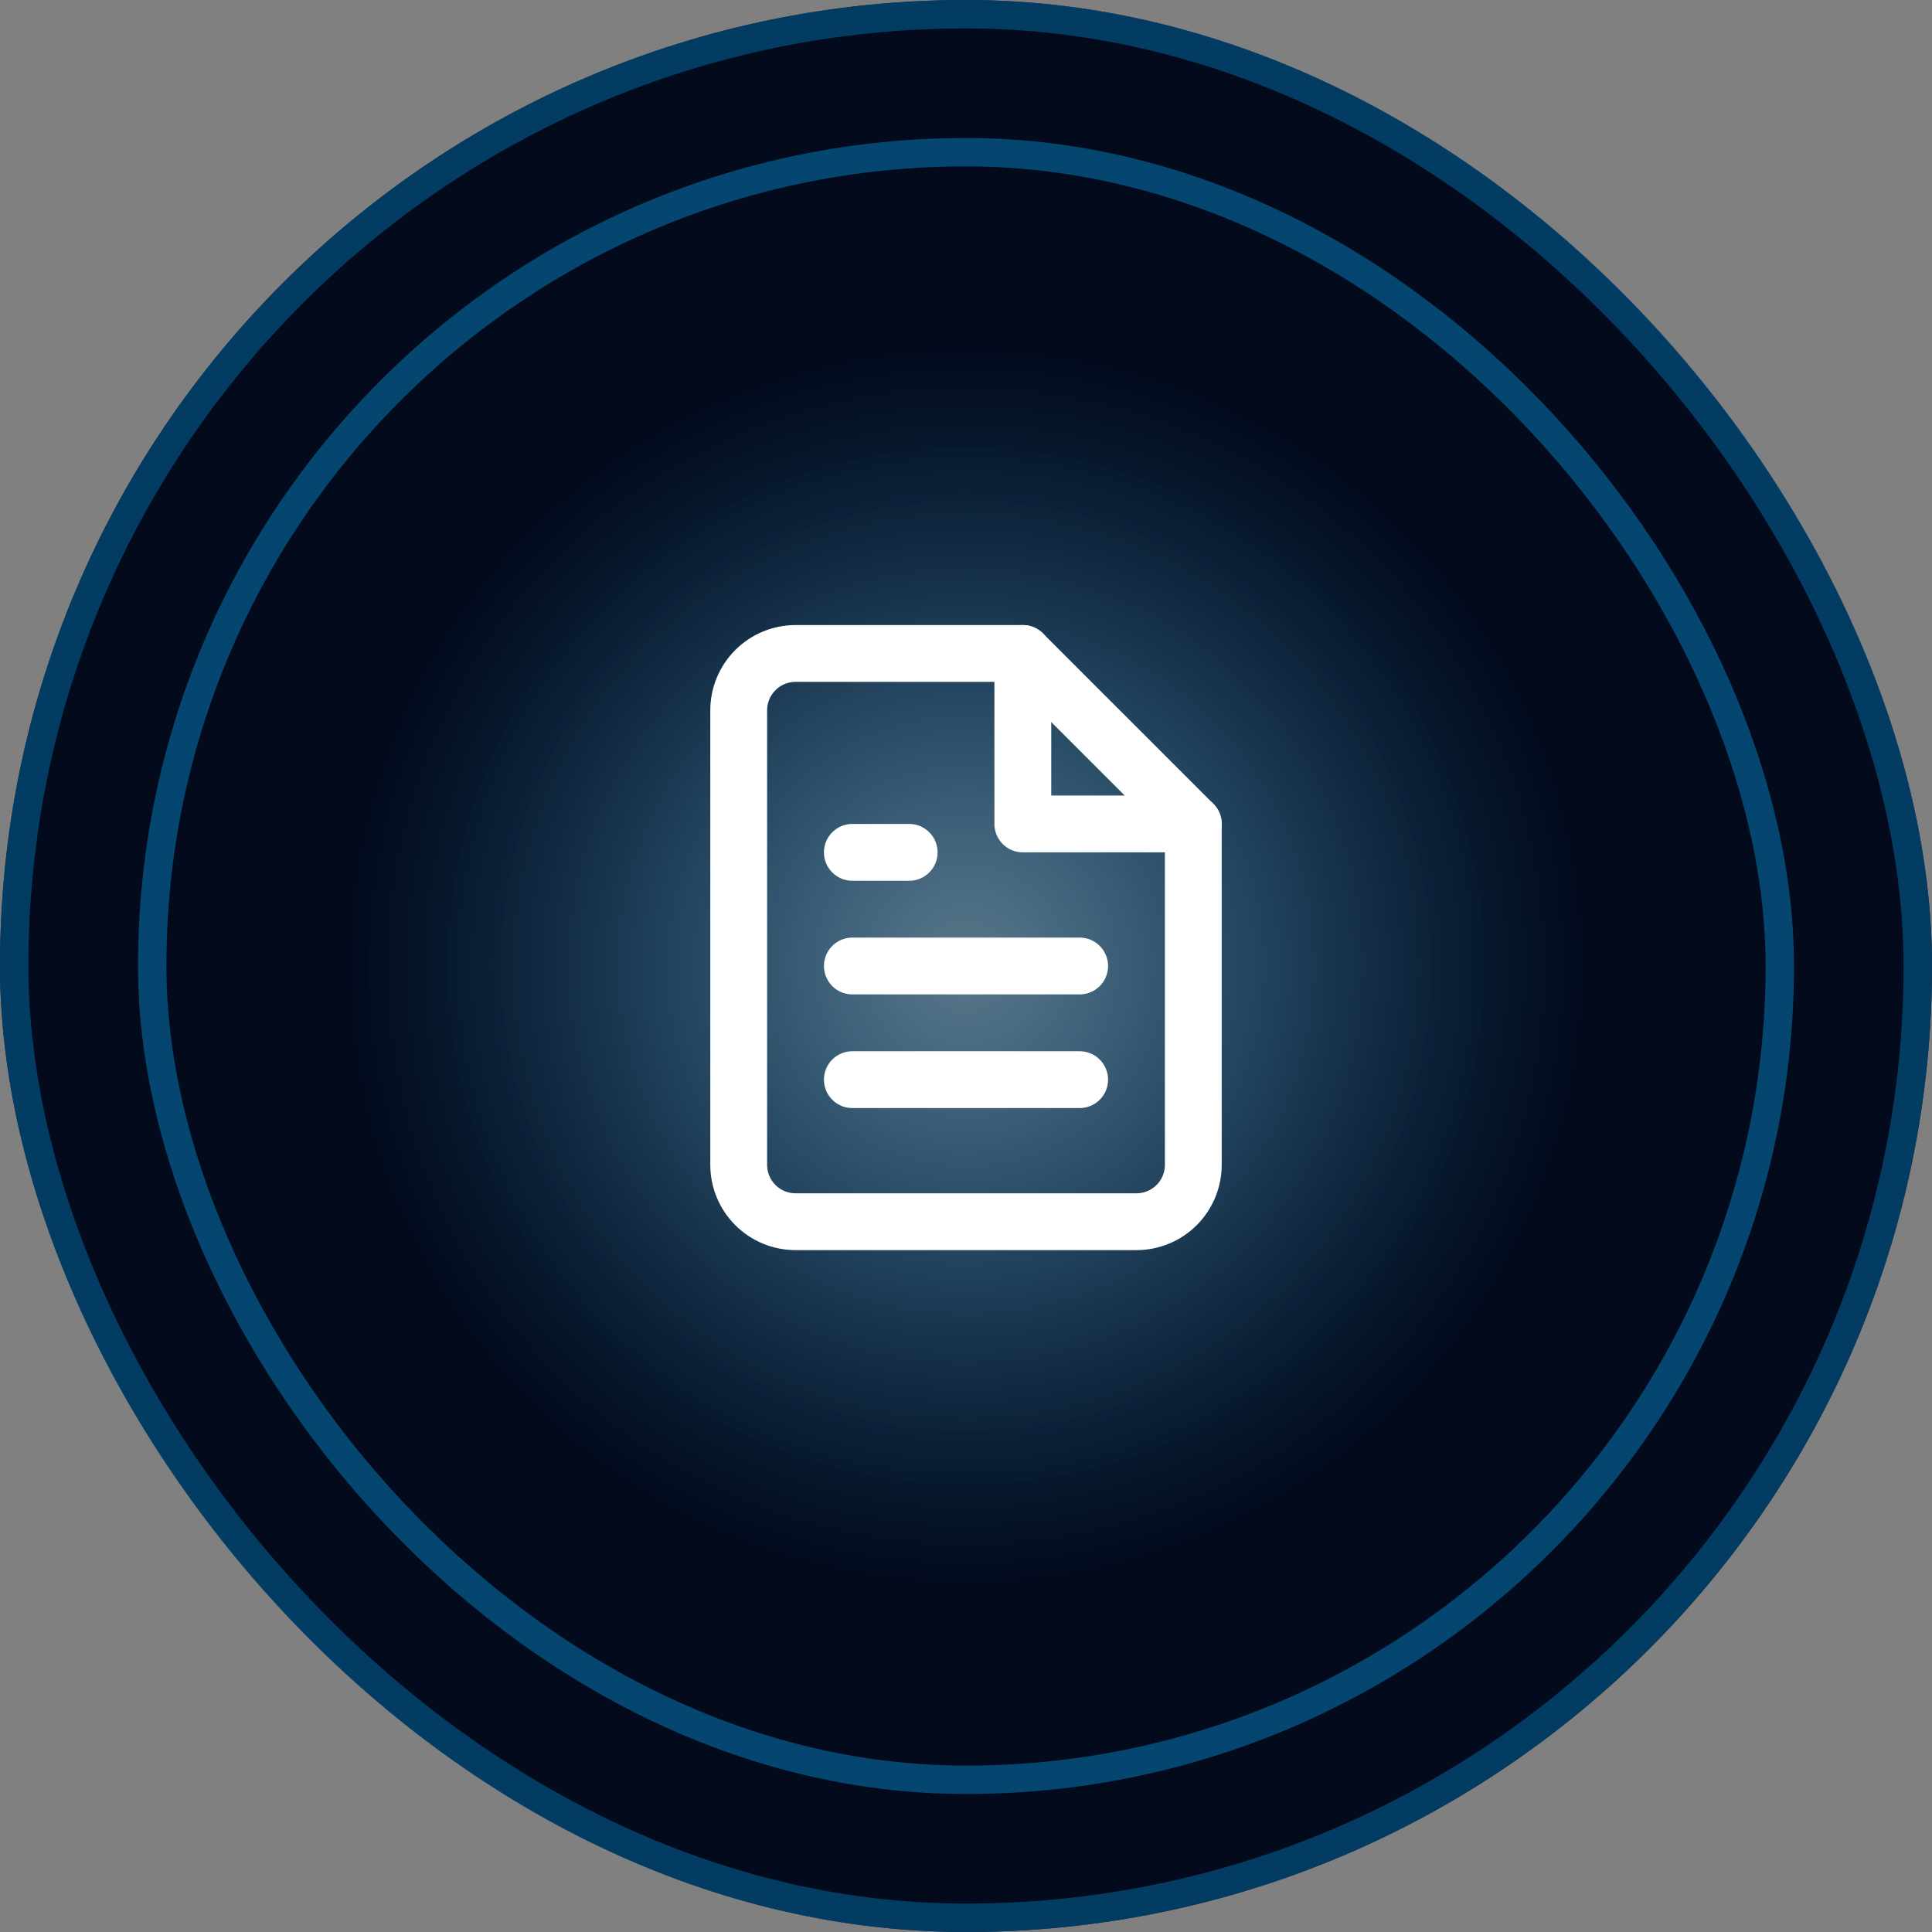 <svg width="68" height="68" viewBox="0 0 68 68" fill="none" xmlns="http://www.w3.org/2000/svg">
<rect x="0" y="0" width="68" height="68" fill="#808080" stroke="none"/>
<rect width="68" height="68" rx="34" fill="url(#paint0_radial_12_146)"/>
<rect x="0.5" y="0.5" width="67" height="67" rx="33.5" stroke="#054B77" stroke-opacity="0.78"/>
<rect x="5.357" y="5.357" width="57.286" height="57.286" rx="28.643" fill="url(#paint1_radial_12_146)" stroke="#044670"/>
<path d="M36 23H28C27.47 23 26.961 23.211 26.586 23.586C26.211 23.961 26 24.47 26 25V41C26 41.53 26.211 42.039 26.586 42.414C26.961 42.789 27.47 43 28 43H40C40.53 43 41.039 42.789 41.414 42.414C41.789 42.039 42 41.53 42 41V29L36 23Z" stroke="white" stroke-width="2" stroke-linecap="round" stroke-linejoin="round"/>
<path d="M36 23V29H42" stroke="white" stroke-width="2" stroke-linecap="round" stroke-linejoin="round"/>
<path d="M38 34H30" stroke="white" stroke-width="2" stroke-linecap="round" stroke-linejoin="round"/>
<path d="M38 38H30" stroke="white" stroke-width="2" stroke-linecap="round" stroke-linejoin="round"/>
<path d="M32 30H31H30" stroke="white" stroke-width="2" stroke-linecap="round" stroke-linejoin="round"/>
<defs>
<radialGradient id="paint0_radial_12_146" cx="0" cy="0" r="1" gradientUnits="userSpaceOnUse" gradientTransform="translate(34 34) rotate(90) scale(26.229)">
<stop stop-color="#409DD8" stop-opacity="0.21"/>
<stop offset="1" stop-color="#020A1C"/>
</radialGradient>
<radialGradient id="paint1_radial_12_146" cx="0" cy="0" r="1" gradientUnits="userSpaceOnUse" gradientTransform="translate(34 34) rotate(83.517) scale(21.873)">
<stop stop-color="#00395E" stop-opacity="0.21"/>
<stop offset="1" stop-color="#020A1C"/>
</radialGradient>
</defs>
</svg>
